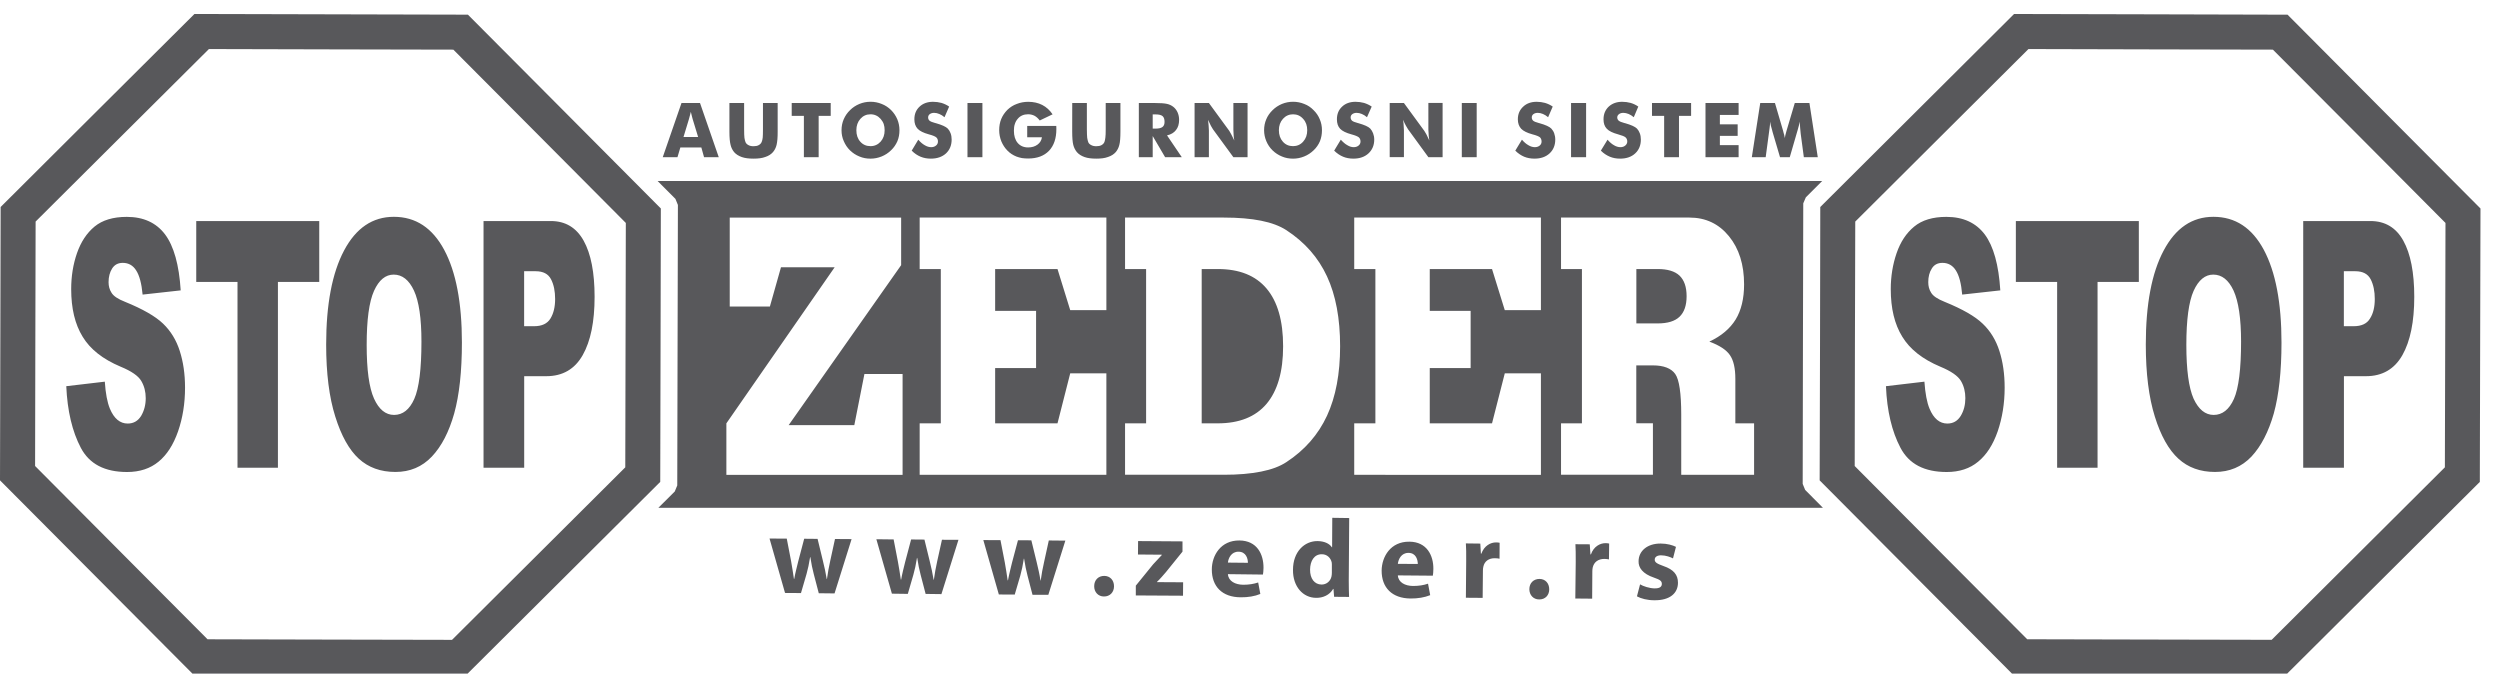 <?xml version="1.0" encoding="utf-8"?>
<!-- Generator: Adobe Illustrator 16.0.3, SVG Export Plug-In . SVG Version: 6.00 Build 0)  -->
<!DOCTYPE svg PUBLIC "-//W3C//DTD SVG 1.1//EN" "http://www.w3.org/Graphics/SVG/1.1/DTD/svg11.dtd">
<svg version="1.1" id="Layer_1" xmlns="http://www.w3.org/2000/svg" xmlns:xlink="http://www.w3.org/1999/xlink" x="0px" y="0px"
	 width="197.333px" height="53.167px" viewBox="0 0 197.333 53.167" enable-background="new 0 0 197.333 53.167"
	 xml:space="preserve">
<path fill="#58585B" d="M41.373,25.749h0.78c0.614,0,1.044-0.197,1.295-0.605c0.246-0.401,0.37-0.917,0.37-1.542
	c0-0.612-0.104-1.137-0.323-1.557c-0.215-0.42-0.618-0.636-1.214-0.636h-0.91v4.341L41.373,25.749L41.373,25.749z M38.165,17.447
	h5.311c1.151,0,2.017,0.516,2.595,1.556c0.574,1.032,0.862,2.514,0.862,4.425c0,1.963-0.313,3.501-0.94,4.606
	c-0.629,1.109-1.587,1.66-2.874,1.66h-1.743v7.226h-3.209V17.447H38.165z M28.943,27.223c0,1.973,0.191,3.377,0.581,4.242
	c0.387,0.854,0.915,1.286,1.581,1.286c0.684,0,1.22-0.42,1.595-1.263c0.375-0.842,0.566-2.354,0.566-4.527
	c0-1.835-0.197-3.176-0.59-4.023c-0.391-0.841-0.927-1.263-1.599-1.263c-0.645,0-1.164,0.421-1.553,1.281
	C29.134,23.818,28.943,25.247,28.943,27.223z M25.745,27.196c0-3.182,0.476-5.655,1.414-7.423c0.94-1.772,2.249-2.659,3.93-2.659
	c1.718,0,3.044,0.873,3.976,2.614c0.928,1.733,1.395,4.176,1.395,7.31c0,2.275-0.206,4.144-0.609,5.6
	c-0.41,1.452-0.994,2.588-1.766,3.404c-0.769,0.809-1.725,1.211-2.873,1.211c-1.164,0-2.126-0.346-2.895-1.049
	c-0.758-0.697-1.381-1.809-1.854-3.328C25.984,31.366,25.745,29.475,25.745,27.196z M15.49,17.447h9.709v4.808h-3.262v14.667h-3.19
	V22.256H15.49V17.447z M5.231,30.483l3.042-0.357c0.061,0.934,0.197,1.635,0.398,2.125c0.329,0.79,0.801,1.181,1.41,1.181
	c0.456,0,0.807-0.2,1.057-0.6c0.241-0.408,0.365-0.875,0.365-1.404c0-0.502-0.114-0.956-0.352-1.358
	c-0.235-0.402-0.778-0.777-1.636-1.129c-1.4-0.59-2.398-1.377-2.994-2.366c-0.603-0.982-0.902-2.23-0.902-3.756
	c0-1.001,0.15-1.951,0.458-2.837c0.31-0.886,0.769-1.586,1.387-2.098c0.618-0.509,1.468-0.765,2.544-0.765
	c1.319,0,2.328,0.465,3.021,1.384c0.696,0.931,1.107,2.403,1.234,4.418l-3.006,0.332c-0.081-0.873-0.249-1.511-0.512-1.912
	c-0.248-0.396-0.604-0.592-1.054-0.592c-0.373,0-0.651,0.146-0.841,0.446c-0.185,0.292-0.281,0.655-0.281,1.077
	c0,0.312,0.073,0.586,0.233,0.835c0.153,0.26,0.506,0.498,1.075,0.72c1.396,0.568,2.391,1.14,2.997,1.721
	c0.605,0.581,1.044,1.302,1.316,2.157c0.274,0.859,0.416,1.816,0.416,2.889c0,1.25-0.186,2.396-0.549,3.45
	c-0.37,1.06-0.88,1.854-1.54,2.396c-0.658,0.543-1.486,0.817-2.484,0.817c-1.764,0-2.979-0.63-3.654-1.913
	C5.704,34.063,5.318,32.444,5.231,30.483z M185.008,25.749h0.771c0.617,0,1.051-0.197,1.292-0.605
	c0.259-0.401,0.378-0.917,0.378-1.542c0-0.612-0.107-1.137-0.324-1.557c-0.219-0.42-0.619-0.636-1.213-0.636h-0.904V25.749z
	 M181.795,17.447h5.305c1.162,0,2.029,0.516,2.604,1.556c0.573,1.032,0.862,2.514,0.862,4.425c0,1.963-0.313,3.501-0.938,4.606
	c-0.631,1.109-1.592,1.66-2.875,1.66h-1.739v7.226h-3.214V17.447H181.795z M172.575,27.223c0,1.973,0.19,3.377,0.57,4.242
	c0.396,0.854,0.922,1.286,1.589,1.286c0.681,0,1.218-0.42,1.597-1.263c0.373-0.842,0.564-2.354,0.564-4.527
	c0-1.835-0.206-3.176-0.593-4.023c-0.392-0.841-0.923-1.263-1.603-1.263c-0.635,0-1.16,0.421-1.549,1.281
	C172.765,23.818,172.575,25.247,172.575,27.223z M169.375,27.196c0-3.182,0.469-5.655,1.412-7.423
	c0.941-1.772,2.244-2.659,3.928-2.659c1.721,0,3.05,0.873,3.98,2.614c0.924,1.733,1.391,4.176,1.391,7.31
	c0,2.275-0.207,4.144-0.608,5.6c-0.415,1.452-1.002,2.588-1.765,3.404c-0.77,0.809-1.731,1.211-2.875,1.211
	c-1.162,0-2.125-0.346-2.892-1.049c-0.763-0.697-1.389-1.809-1.86-3.328C169.614,31.366,169.375,29.475,169.375,27.196z
	 M159.118,17.447h9.707v4.808h-3.258v14.667h-3.191V22.256h-3.258V17.447L159.118,17.447z M148.864,30.483l3.036-0.357
	c0.065,0.934,0.199,1.635,0.401,2.125c0.328,0.79,0.799,1.181,1.41,1.181c0.459,0,0.803-0.2,1.053-0.6
	c0.248-0.408,0.367-0.875,0.367-1.404c0-0.502-0.111-0.956-0.348-1.358c-0.24-0.402-0.781-0.777-1.635-1.129
	c-1.4-0.59-2.396-1.377-2.996-2.366c-0.609-0.982-0.908-2.23-0.908-3.756c0-1.001,0.156-1.951,0.461-2.837
	c0.306-0.886,0.766-1.586,1.39-2.098c0.616-0.509,1.464-0.765,2.536-0.765c1.328,0,2.336,0.465,3.031,1.384
	c0.693,0.931,1.103,2.403,1.229,4.418l-3.009,0.332c-0.075-0.873-0.241-1.511-0.504-1.912c-0.248-0.396-0.606-0.592-1.051-0.592
	c-0.384,0-0.66,0.146-0.843,0.446c-0.19,0.292-0.28,0.655-0.28,1.077c0,0.312,0.068,0.586,0.229,0.835
	c0.152,0.26,0.51,0.498,1.068,0.72c1.396,0.568,2.397,1.14,2.998,1.721c0.613,0.581,1.047,1.302,1.321,2.157
	c0.275,0.859,0.414,1.816,0.414,2.889c0,1.25-0.19,2.396-0.548,3.45c-0.369,1.06-0.88,1.854-1.543,2.396
	c-0.65,0.543-1.48,0.817-2.48,0.817c-1.769,0-2.979-0.63-3.653-1.913C149.334,34.063,148.946,32.444,148.864,30.483z M160.112,3.872
	l9.653,0.025l9.642,0.021l6.813,6.835l6.81,6.844l-0.023,9.648l-0.025,9.643l-6.835,6.807l-6.837,6.807l-9.648-0.021l-9.648-0.023
	l-6.813-6.838l-6.803-6.836l0.018-9.646l0.026-9.649l6.836-6.81L160.112,3.872z M16.49,3.872l9.644,0.025l9.649,0.021l6.806,6.835
	l6.809,6.844l-0.022,9.648l-0.021,9.643l-6.837,6.811l-6.839,6.806l-9.648-0.021l-9.649-0.024l-6.807-6.837l-6.805-6.84l0.019-9.646
	l0.022-9.649l6.839-6.81L16.49,3.872z M70.537,42.579l0.339,1.759c0.077,0.444,0.162,0.917,0.229,1.41h0.026
	c0.084-0.481,0.215-0.978,0.317-1.394l0.469-1.772l1.052,0.009l0.42,1.714c0.121,0.49,0.227,0.972,0.306,1.461h0.018
	c0.063-0.478,0.156-0.978,0.264-1.468l0.375-1.693l1.302,0.006l-1.344,4.285l-1.247-0.016l-0.391-1.495
	c-0.115-0.431-0.19-0.812-0.273-1.347H72.38c-0.085,0.535-0.173,0.938-0.285,1.33l-0.438,1.509l-1.256-0.017l-1.227-4.297
	L70.537,42.579z M78.971,42.636l0.343,1.769c0.072,0.44,0.158,0.91,0.225,1.404h0.024c0.087-0.484,0.22-0.973,0.318-1.394
	l0.471-1.772l1.055,0.006l0.419,1.717c0.119,0.492,0.229,0.971,0.303,1.457h0.017c0.063-0.478,0.155-0.978,0.268-1.467l0.371-1.695
	l1.306,0.013l-1.344,4.278l-1.248-0.002l-0.393-1.51c-0.111-0.418-0.186-0.81-0.272-1.345h-0.018
	c-0.082,0.535-0.171,0.938-0.278,1.331l-0.442,1.505l-1.254-0.007l-1.225-4.294L78.971,42.636z M87.13,47.082
	c-0.447,0-0.769-0.354-0.762-0.812c0-0.484,0.323-0.813,0.794-0.813c0.452,0.003,0.771,0.329,0.771,0.823
	c-0.001,0.463-0.322,0.809-0.794,0.802H87.13L87.13,47.082z M89.655,46.225l1.365-1.68c0.248-0.271,0.444-0.486,0.692-0.741v-0.019
	l-1.888-0.016l0.009-1.06l3.505,0.024v0.809l-1.302,1.611c-0.239,0.272-0.46,0.543-0.711,0.775v0.021l2.063,0.012l-0.009,1.061
	L89.653,47v-0.774H89.655z M96.923,45.319c0.04,0.56,0.582,0.828,1.202,0.838c0.459,0,0.826-0.062,1.187-0.18l0.17,0.905
	c-0.44,0.185-0.975,0.271-1.556,0.265c-1.454-0.008-2.282-0.856-2.273-2.211c0.007-1.089,0.702-2.291,2.183-2.275
	c1.389,0.013,1.903,1.09,1.897,2.158c0,0.228-0.027,0.424-0.045,0.533L96.923,45.319z M98.501,44.424
	c0-0.32-0.134-0.871-0.742-0.877c-0.57-0.003-0.802,0.512-0.836,0.861L98.501,44.424z M106.497,40.891l-0.035,4.944
	c0,0.489,0.013,0.991,0.025,1.282l-1.181-0.01l-0.05-0.623h-0.027c-0.27,0.477-0.799,0.717-1.344,0.705
	c-1.021-0.002-1.84-0.875-1.825-2.209c0-1.439,0.913-2.279,1.938-2.271c0.537,0.007,0.938,0.196,1.129,0.489h0.021l0.013-2.326
	L106.497,40.891z M105.129,44.647c0-0.082,0-0.168-0.012-0.248c-0.074-0.357-0.367-0.651-0.775-0.651
	c-0.614-0.009-0.926,0.536-0.934,1.211c-0.006,0.721,0.354,1.174,0.905,1.181c0.382,0.006,0.702-0.261,0.784-0.63
	c0.02-0.091,0.031-0.2,0.031-0.3V44.647L105.129,44.647z M110.336,45.417c0.037,0.56,0.578,0.829,1.195,0.835
	c0.461,0,0.834-0.059,1.188-0.18l0.171,0.906c-0.441,0.178-0.975,0.27-1.557,0.264c-1.453-0.014-2.282-0.856-2.276-2.207
	c0.014-1.092,0.702-2.295,2.187-2.278c1.383,0.006,1.906,1.09,1.896,2.147c0,0.23-0.024,0.434-0.042,0.537L110.336,45.417z
	 M111.911,44.516c0-0.32-0.134-0.875-0.736-0.875c-0.569-0.006-0.801,0.512-0.838,0.865L111.911,44.516z M115.731,44.307
	c0.006-0.63,0-1.045-0.025-1.414l1.14,0.014l0.046,0.795h0.036c0.227-0.633,0.741-0.893,1.161-0.887c0.127,0,0.19,0.01,0.281,0.027
	l-0.006,1.26c-0.115-0.025-0.227-0.039-0.365-0.039c-0.494-0.008-0.826,0.248-0.914,0.668c-0.021,0.09-0.033,0.186-0.033,0.299
	l-0.021,2.162l-1.324-0.01L115.731,44.307z M121.484,47.315c-0.448,0-0.767-0.345-0.767-0.808c0-0.487,0.334-0.81,0.799-0.81
	c0.449,0,0.77,0.33,0.77,0.82c0,0.467-0.318,0.805-0.789,0.799h-0.013V47.315z M124.377,44.364c0-0.629,0-1.051-0.024-1.407
	l1.132,0.007l0.053,0.796h0.039c0.217-0.633,0.74-0.894,1.16-0.887c0.125,0,0.184,0.012,0.279,0.032L127,44.155
	c-0.112-0.019-0.215-0.039-0.359-0.039c-0.492,0-0.823,0.248-0.922,0.675c-0.018,0.088-0.031,0.179-0.031,0.297l-0.014,2.167
	l-1.33-0.012L124.377,44.364z M129.456,46.125c0.239,0.146,0.752,0.318,1.147,0.318c0.405,0.006,0.571-0.129,0.571-0.35
	c0-0.227-0.127-0.33-0.618-0.499c-0.899-0.3-1.235-0.793-1.218-1.289c0-0.809,0.688-1.411,1.746-1.401
	c0.504,0,0.944,0.127,1.205,0.261l-0.234,0.911c-0.189-0.1-0.564-0.242-0.932-0.242c-0.318-0.006-0.51,0.13-0.51,0.339
	c0,0.212,0.163,0.317,0.688,0.506c0.815,0.278,1.146,0.699,1.146,1.319c0,0.813-0.623,1.396-1.861,1.383
	c-0.562,0-1.058-0.133-1.377-0.309L129.456,46.125z M62.102,42.516l0.34,1.768c0.071,0.438,0.16,0.916,0.225,1.406h0.026
	c0.082-0.48,0.219-0.975,0.318-1.396l0.466-1.769l1.057,0.01l0.416,1.714c0.124,0.487,0.229,0.972,0.306,1.458h0.018
	c0.065-0.482,0.155-0.975,0.265-1.465l0.37-1.697l1.31,0.009l-1.345,4.286l-1.245-0.014l-0.394-1.51
	c-0.112-0.418-0.189-0.803-0.271-1.34h-0.019c-0.083,0.531-0.172,0.938-0.281,1.327l-0.44,1.509l-1.258-0.008l-1.224-4.297
	L62.102,42.516z M143.483,12.408h-1.1l-0.247-1.848l-0.042-0.435l-0.039-0.522c-0.024,0.185-0.092,0.416-0.164,0.676l-0.038,0.127
	l-0.581,2.002h-0.77l-0.59-2.002l-0.031-0.127c-0.084-0.26-0.133-0.491-0.16-0.676c0,0.082-0.004,0.166-0.012,0.242
	c-0.014,0.108-0.027,0.191-0.027,0.243c-0.025,0.17-0.042,0.33-0.063,0.472l-0.248,1.848h-1.094l0.664-4.278h1.161l0.646,2.205
	l0.018,0.078c0.064,0.196,0.098,0.362,0.117,0.504c0-0.031,0-0.064,0.012-0.096c0-0.026,0.018-0.083,0.031-0.16
	c0.021-0.089,0.055-0.192,0.087-0.326l0.655-2.205h1.156L143.483,12.408z M134.62,12.408V8.13h2.614v0.944h-1.479v0.74h1.404v0.912
	h-1.404v0.727h1.479v0.956L134.62,12.408L134.62,12.408z M131.356,12.408V9.144h-0.959V8.13h3.087v1.014h-0.956v3.265
	L131.356,12.408L131.356,12.408z M126.889,11.026c0.168,0.197,0.339,0.346,0.512,0.44c0.163,0.101,0.346,0.151,0.502,0.151
	c0.161,0,0.281-0.044,0.383-0.127c0.1-0.083,0.159-0.191,0.159-0.319c0-0.141-0.049-0.248-0.133-0.326
	c-0.082-0.076-0.288-0.159-0.592-0.241c-0.419-0.114-0.718-0.256-0.89-0.44c-0.179-0.184-0.26-0.434-0.26-0.745
	c0-0.416,0.139-0.745,0.408-1.001c0.281-0.256,0.633-0.383,1.064-0.383c0.236,0,0.453,0.031,0.67,0.088
	c0.22,0.065,0.416,0.16,0.603,0.289l-0.356,0.841c-0.135-0.114-0.269-0.198-0.407-0.256c-0.142-0.057-0.283-0.09-0.416-0.09
	c-0.15,0-0.265,0.04-0.345,0.103c-0.09,0.07-0.138,0.151-0.138,0.26c0,0.101,0.039,0.184,0.116,0.256
	c0.076,0.063,0.229,0.127,0.445,0.184l0.059,0.013c0.471,0.135,0.786,0.274,0.938,0.427c0.096,0.103,0.172,0.229,0.223,0.37
	c0.059,0.154,0.084,0.313,0.084,0.498c0,0.446-0.146,0.809-0.445,1.089c-0.292,0.274-0.693,0.415-1.188,0.415
	c-0.305,0-0.572-0.051-0.814-0.151c-0.242-0.103-0.486-0.255-0.71-0.479L126.889,11.026z M124.008,8.131h1.188v4.278h-1.188V8.131z
	 M120.131,11.026c0.17,0.197,0.344,0.346,0.518,0.44c0.163,0.101,0.337,0.151,0.502,0.151c0.154,0,0.281-0.044,0.383-0.127
	s0.147-0.191,0.147-0.319c0-0.141-0.046-0.248-0.121-0.326c-0.088-0.076-0.279-0.159-0.601-0.241
	c-0.416-0.114-0.707-0.256-0.887-0.44c-0.171-0.184-0.264-0.434-0.264-0.745c0-0.416,0.143-0.745,0.423-1.001
	c0.269-0.256,0.625-0.383,1.062-0.383c0.227,0,0.457,0.031,0.66,0.088c0.219,0.065,0.422,0.16,0.608,0.289l-0.364,0.841
	c-0.134-0.114-0.267-0.198-0.406-0.256c-0.142-0.057-0.275-0.09-0.41-0.09c-0.148,0-0.262,0.04-0.346,0.103
	c-0.088,0.07-0.127,0.151-0.127,0.26c0,0.101,0.032,0.184,0.108,0.256c0.069,0.063,0.224,0.127,0.444,0.184l0.052,0.013
	c0.479,0.135,0.79,0.274,0.938,0.427c0.094,0.103,0.178,0.229,0.227,0.37c0.052,0.154,0.085,0.313,0.085,0.498
	c0,0.446-0.149,0.809-0.448,1.089c-0.296,0.274-0.695,0.415-1.193,0.415c-0.295,0-0.572-0.051-0.813-0.151
	c-0.242-0.103-0.475-0.255-0.702-0.479L120.131,11.026z M115.385,8.131h1.175v4.278h-1.175V8.131z M109.693,12.408V8.13h1.123
	l1.613,2.205c0.022,0.033,0.075,0.121,0.159,0.268c0.07,0.133,0.146,0.293,0.233,0.485c-0.013-0.084-0.024-0.173-0.034-0.255
	c-0.018-0.09-0.018-0.16-0.018-0.225l-0.023-0.364V8.127h1.123v4.279h-1.123l-1.607-2.206c-0.039-0.051-0.092-0.139-0.16-0.268
	c-0.072-0.133-0.154-0.292-0.234-0.479c0.014,0.102,0.025,0.192,0.039,0.273c0.012,0.077,0.012,0.147,0.012,0.198
	c0.013,0.141,0.021,0.262,0.021,0.371v2.109h-1.123V12.408z M105.833,11.026c0.18,0.197,0.348,0.346,0.525,0.44
	c0.163,0.101,0.333,0.151,0.495,0.151c0.155,0,0.282-0.044,0.384-0.127s0.153-0.191,0.153-0.319c0-0.141-0.046-0.248-0.129-0.326
	c-0.089-0.076-0.28-0.159-0.593-0.241c-0.414-0.114-0.713-0.256-0.887-0.44c-0.173-0.184-0.254-0.434-0.254-0.745
	c0-0.416,0.133-0.745,0.408-1.001c0.268-0.256,0.624-0.383,1.059-0.383c0.237,0,0.459,0.031,0.67,0.088
	c0.213,0.065,0.418,0.16,0.608,0.289l-0.371,0.841c-0.127-0.114-0.269-0.198-0.407-0.256c-0.135-0.057-0.274-0.09-0.41-0.09
	c-0.146,0-0.256,0.04-0.344,0.103c-0.09,0.07-0.13,0.151-0.13,0.26c0,0.101,0.04,0.184,0.109,0.256
	c0.077,0.063,0.224,0.127,0.452,0.184l0.05,0.013c0.473,0.135,0.792,0.274,0.938,0.427c0.094,0.103,0.17,0.229,0.223,0.37
	c0.059,0.154,0.091,0.313,0.091,0.498c0,0.446-0.153,0.809-0.453,1.089c-0.299,0.274-0.692,0.415-1.192,0.415
	c-0.291,0-0.574-0.051-0.81-0.151c-0.249-0.103-0.479-0.255-0.708-0.479L105.833,11.026z M102.066,11.536
	c0.317,0,0.593-0.121,0.798-0.358c0.217-0.242,0.319-0.535,0.319-0.899c0-0.179-0.027-0.346-0.077-0.491
	c-0.052-0.146-0.129-0.281-0.242-0.402c-0.21-0.243-0.479-0.364-0.798-0.364c-0.313,0-0.584,0.121-0.796,0.356
	c-0.219,0.243-0.323,0.544-0.323,0.9c0,0.37,0.104,0.669,0.314,0.905C101.47,11.421,101.737,11.536,102.066,11.536z M104.347,10.279
	c0,0.312-0.052,0.6-0.159,0.868c-0.113,0.268-0.281,0.51-0.496,0.714c-0.218,0.21-0.467,0.377-0.754,0.491
	c-0.286,0.115-0.572,0.171-0.872,0.171c-0.306,0-0.603-0.051-0.88-0.171c-0.28-0.114-0.525-0.274-0.742-0.485
	c-0.215-0.21-0.375-0.452-0.49-0.726c-0.113-0.269-0.175-0.556-0.175-0.862c0-0.307,0.056-0.594,0.171-0.862
	c0.11-0.267,0.279-0.51,0.504-0.727c0.207-0.205,0.452-0.365,0.732-0.485c0.287-0.115,0.574-0.172,0.88-0.172
	s0.606,0.058,0.881,0.172c0.288,0.108,0.53,0.274,0.732,0.485c0.218,0.21,0.385,0.453,0.495,0.727
	C104.29,9.685,104.347,9.974,104.347,10.279z M94.292,12.408V8.13h1.13l1.613,2.205c0.024,0.033,0.077,0.121,0.151,0.268
	c0.071,0.133,0.15,0.293,0.241,0.485c-0.013-0.084-0.027-0.173-0.04-0.255c-0.012-0.09-0.015-0.16-0.015-0.225l-0.017-0.361V8.13
	h1.119v4.278h-1.119l-1.613-2.205c-0.039-0.051-0.09-0.14-0.159-0.269c-0.072-0.133-0.149-0.292-0.229-0.477
	c0.009,0.102,0.025,0.191,0.03,0.272c0.009,0.077,0.018,0.147,0.018,0.198c0.01,0.141,0.02,0.262,0.02,0.371v2.108h-1.13V12.408z
	 M90.987,10.152h0.218c0.251,0,0.433-0.037,0.551-0.127c0.112-0.084,0.166-0.217,0.166-0.401c0-0.219-0.05-0.365-0.157-0.459
	c-0.108-0.089-0.29-0.134-0.548-0.134h-0.231L90.987,10.152L90.987,10.152L90.987,10.152z M89.892,12.408V8.13h1.217
	c0.483,0,0.815,0.026,1,0.069c0.182,0.038,0.343,0.115,0.483,0.217c0.155,0.115,0.271,0.267,0.355,0.446
	c0.085,0.192,0.124,0.384,0.124,0.6c0,0.332-0.082,0.599-0.245,0.802c-0.159,0.211-0.396,0.352-0.708,0.422l1.165,1.721h-1.316
	l-0.98-1.67v1.67L89.892,12.408L89.892,12.408z M84.635,8.131h1.155v2.084c0,0.313,0.015,0.542,0.026,0.665
	c0.021,0.127,0.049,0.241,0.082,0.337c0.039,0.101,0.118,0.178,0.233,0.235c0.116,0.065,0.246,0.09,0.405,0.09
	c0.076,0,0.151-0.006,0.221-0.02c0.063-0.013,0.124-0.033,0.185-0.065c0.112-0.064,0.191-0.14,0.236-0.254
	c0.03-0.084,0.056-0.199,0.072-0.34c0.019-0.139,0.027-0.356,0.027-0.65V8.13h1.162v2.264c0,0.236-0.009,0.44-0.021,0.606
	c-0.01,0.179-0.036,0.318-0.066,0.44c-0.055,0.223-0.151,0.408-0.283,0.566c-0.147,0.167-0.35,0.3-0.607,0.383
	c-0.257,0.098-0.564,0.133-0.927,0.133c-0.368,0-0.683-0.037-0.933-0.127c-0.25-0.089-0.451-0.216-0.601-0.389
	c-0.13-0.159-0.225-0.345-0.284-0.566c-0.057-0.229-0.085-0.581-0.085-1.046v-0.44L84.635,8.131L84.635,8.131z M81.081,10.836V9.941
	h2.295l0.003,0.096l0.003,0.154c0,0.734-0.194,1.307-0.584,1.715c-0.391,0.402-0.934,0.606-1.643,0.606
	c-0.172,0-0.331-0.012-0.485-0.033c-0.157-0.031-0.306-0.07-0.438-0.121c-0.267-0.108-0.512-0.26-0.721-0.479
	c-0.207-0.21-0.358-0.453-0.474-0.726c-0.11-0.281-0.168-0.574-0.168-0.878c0-0.319,0.052-0.614,0.16-0.88
	c0.112-0.269,0.272-0.504,0.484-0.721c0.218-0.21,0.466-0.37,0.749-0.471c0.277-0.109,0.578-0.166,0.893-0.166
	c0.42,0,0.789,0.082,1.112,0.247c0.324,0.166,0.597,0.416,0.817,0.741L82.07,9.51c-0.127-0.166-0.259-0.287-0.409-0.37
	c-0.151-0.077-0.319-0.121-0.508-0.121c-0.345,0-0.622,0.121-0.817,0.356c-0.103,0.114-0.179,0.25-0.229,0.409
	c-0.055,0.151-0.076,0.337-0.076,0.534c0,0.409,0.1,0.729,0.298,0.964c0.201,0.235,0.474,0.356,0.825,0.356
	c0.297,0,0.542-0.076,0.741-0.223c0.193-0.141,0.316-0.339,0.348-0.581h-1.162V10.836z M76.366,8.131h1.179v4.278h-1.179V8.131z
	 M72.483,11.026c0.168,0.197,0.344,0.346,0.515,0.44c0.172,0.101,0.337,0.151,0.505,0.151c0.156,0,0.278-0.044,0.379-0.127
	c0.104-0.083,0.154-0.191,0.154-0.319c0-0.141-0.043-0.248-0.13-0.326c-0.082-0.076-0.279-0.159-0.591-0.241
	c-0.414-0.114-0.708-0.256-0.882-0.44C72.26,9.98,72.174,9.73,72.174,9.419c0-0.416,0.135-0.745,0.41-1.001
	c0.271-0.256,0.629-0.383,1.061-0.383c0.234,0,0.454,0.031,0.669,0.088c0.213,0.065,0.418,0.16,0.605,0.289l-0.366,0.841
	c-0.134-0.114-0.267-0.198-0.409-0.256c-0.138-0.057-0.273-0.09-0.411-0.09c-0.143,0-0.261,0.04-0.345,0.103
	c-0.087,0.07-0.128,0.151-0.128,0.26c0,0.101,0.033,0.184,0.109,0.256c0.079,0.063,0.224,0.127,0.448,0.184l0.056,0.013
	c0.471,0.135,0.785,0.274,0.937,0.427c0.097,0.103,0.173,0.229,0.224,0.37c0.057,0.154,0.082,0.313,0.082,0.498
	c0,0.446-0.149,0.809-0.444,1.089c-0.3,0.274-0.699,0.415-1.196,0.415c-0.302,0-0.565-0.051-0.811-0.151
	c-0.242-0.103-0.479-0.255-0.702-0.479L72.483,11.026z M68.712,11.536c0.322,0,0.584-0.121,0.801-0.358
	c0.213-0.242,0.314-0.535,0.314-0.899c0-0.179-0.024-0.346-0.072-0.491c-0.053-0.146-0.139-0.281-0.242-0.402
	c-0.219-0.243-0.482-0.364-0.801-0.364c-0.322,0-0.587,0.121-0.797,0.356c-0.216,0.243-0.319,0.544-0.319,0.9
	c0,0.37,0.099,0.669,0.31,0.905C68.116,11.42,68.383,11.536,68.712,11.536z M70.997,10.279c0,0.312-0.051,0.6-0.163,0.868
	c-0.119,0.268-0.281,0.51-0.499,0.714c-0.212,0.21-0.467,0.377-0.749,0.491c-0.288,0.115-0.578,0.171-0.872,0.171
	c-0.306,0-0.599-0.051-0.88-0.171c-0.281-0.114-0.527-0.274-0.742-0.485c-0.216-0.21-0.372-0.452-0.491-0.726
	c-0.12-0.269-0.177-0.556-0.177-0.862c0-0.307,0.057-0.594,0.172-0.862c0.116-0.267,0.277-0.51,0.504-0.727
	c0.205-0.205,0.45-0.365,0.733-0.485c0.284-0.115,0.578-0.172,0.88-0.172c0.31,0,0.604,0.058,0.881,0.172
	c0.283,0.108,0.529,0.274,0.743,0.485c0.209,0.21,0.373,0.453,0.49,0.727C70.939,9.685,70.997,9.974,70.997,10.279z M63.453,12.408
	V9.144h-0.961V8.13h3.079v1.014h-0.952v3.265L63.453,12.408L63.453,12.408z M57.575,8.131h1.161v2.084
	c0,0.313,0.01,0.542,0.025,0.665c0.021,0.127,0.046,0.241,0.083,0.337c0.043,0.101,0.119,0.178,0.229,0.235
	c0.113,0.065,0.249,0.09,0.409,0.09c0.073,0,0.147-0.006,0.218-0.02c0.067-0.013,0.13-0.033,0.185-0.065
	c0.116-0.064,0.191-0.14,0.237-0.254c0.039-0.084,0.063-0.199,0.082-0.34c0.012-0.139,0.019-0.356,0.019-0.65V8.13h1.161v2.264
	c0,0.236-0.006,0.44-0.021,0.606c-0.016,0.179-0.036,0.318-0.065,0.44c-0.056,0.223-0.15,0.408-0.284,0.566
	c-0.147,0.167-0.344,0.3-0.603,0.383c-0.259,0.098-0.568,0.133-0.928,0.133c-0.372,0-0.685-0.037-0.935-0.127
	c-0.249-0.089-0.453-0.216-0.603-0.389c-0.128-0.159-0.225-0.345-0.277-0.566c-0.061-0.229-0.093-0.581-0.093-1.046v-0.44V8.131
	L57.575,8.131z M52.313,12.408l1.48-4.278h1.461l1.48,4.278h-1.161l-0.213-0.766h-1.658l-0.228,0.766H52.313z M53.95,10.816h1.156
	L54.674,9.4l-0.055-0.205l-0.09-0.37c-0.018,0.059-0.033,0.108-0.036,0.154c-0.013,0.044-0.025,0.096-0.039,0.146L54.38,9.4
	L53.95,10.816z M72.592,37.479v-4.063h1.669v-12.18h-1.669v-4.063H87.33v7.308h-2.854l-1.004-3.245H78.55v3.302h3.231v4.516H78.55
	v4.361h4.922l1.004-3.946h2.854v8.011H72.592z M94.853,21.236v12.179h1.273c1.689,0,2.971-0.51,3.843-1.534
	c0.871-1.035,1.311-2.546,1.311-4.548c0-2.009-0.438-3.532-1.308-4.56c-0.867-1.027-2.148-1.537-3.846-1.537H94.853z M88.804,37.479
	v-4.063h1.662v-12.18h-1.662v-4.063h7.8c1.135,0,2.115,0.083,2.938,0.248c0.824,0.165,1.485,0.416,1.992,0.745
	c1.459,0.95,2.526,2.168,3.213,3.654c0.688,1.48,1.032,3.316,1.032,5.509c0,2.17-0.344,3.99-1.032,5.482
	c-0.691,1.492-1.758,2.719-3.213,3.668c-0.507,0.334-1.168,0.582-1.992,0.746c-0.822,0.165-1.804,0.25-2.938,0.25h-7.8V37.479z
	 M106.893,37.479v-4.063h1.671v-12.18h-1.671v-4.063h14.736v7.308h-2.852l-1.007-3.245h-4.915v3.302h3.227v4.516h-3.227v4.361h4.915
	l1.007-3.946h2.852v8.011H106.893z M129.163,21.236v4.292h1.684c0.777,0,1.354-0.172,1.72-0.523
	c0.371-0.351,0.562-0.893,0.562-1.625c0-0.735-0.189-1.27-0.562-1.628c-0.366-0.343-0.942-0.516-1.72-0.516H129.163z
	 M123.217,37.479v-4.063h1.65v-12.18h-1.65v-4.063h10.14c1.274,0,2.315,0.492,3.11,1.466c0.8,0.976,1.199,2.245,1.199,3.809
	c0,1.122-0.225,2.045-0.664,2.769c-0.446,0.72-1.131,1.307-2.078,1.746c0.805,0.299,1.347,0.657,1.627,1.071
	c0.283,0.414,0.425,1.033,0.425,1.861v3.521h1.479v4.063h-5.75v-4.738c0-1.698-0.156-2.772-0.474-3.221
	c-0.313-0.445-0.907-0.679-1.761-0.679h-1.313v4.569h1.313v4.064h-7.254V37.479L123.217,37.479z M57.335,37.479v-4.063l8.547-12.32
	h-4.237l-0.875,3.099H57.6v-7.021h13.53v3.756l-8.877,12.625h5.181l0.797-4.033h3.013v7.959H57.335V37.479z M169.774,1.13
	l-10.797-0.026l-7.645,7.614l-7.652,7.622l-0.02,10.789l-0.029,10.788l7.613,7.65l7.615,7.65l10.789,0.023l10.789,0.027l7.652-7.613
	l7.652-7.615l0.026-10.786l0.026-10.796l-7.619-7.652l-7.609-7.646L169.774,1.13z M26.144,1.13L15.349,1.103L7.7,8.717l-7.65,7.622
	L0.026,27.126L0,37.915l7.618,7.65l7.614,7.65l10.788,0.023l10.795,0.027l7.65-7.613l7.65-7.615l0.025-10.786l0.022-10.796
	l-7.614-7.652l-7.613-7.646L26.144,1.13z M51.967,40.082h91.922l-1.403-1.413l-0.194-0.473l0.02-11.069l0.025-11.077l0.203-0.473
	l1.289-1.288H51.909l1.405,1.409l0.195,0.479l-0.026,11.072l-0.025,11.068l-0.198,0.479L51.967,40.082z"/>
</svg>
